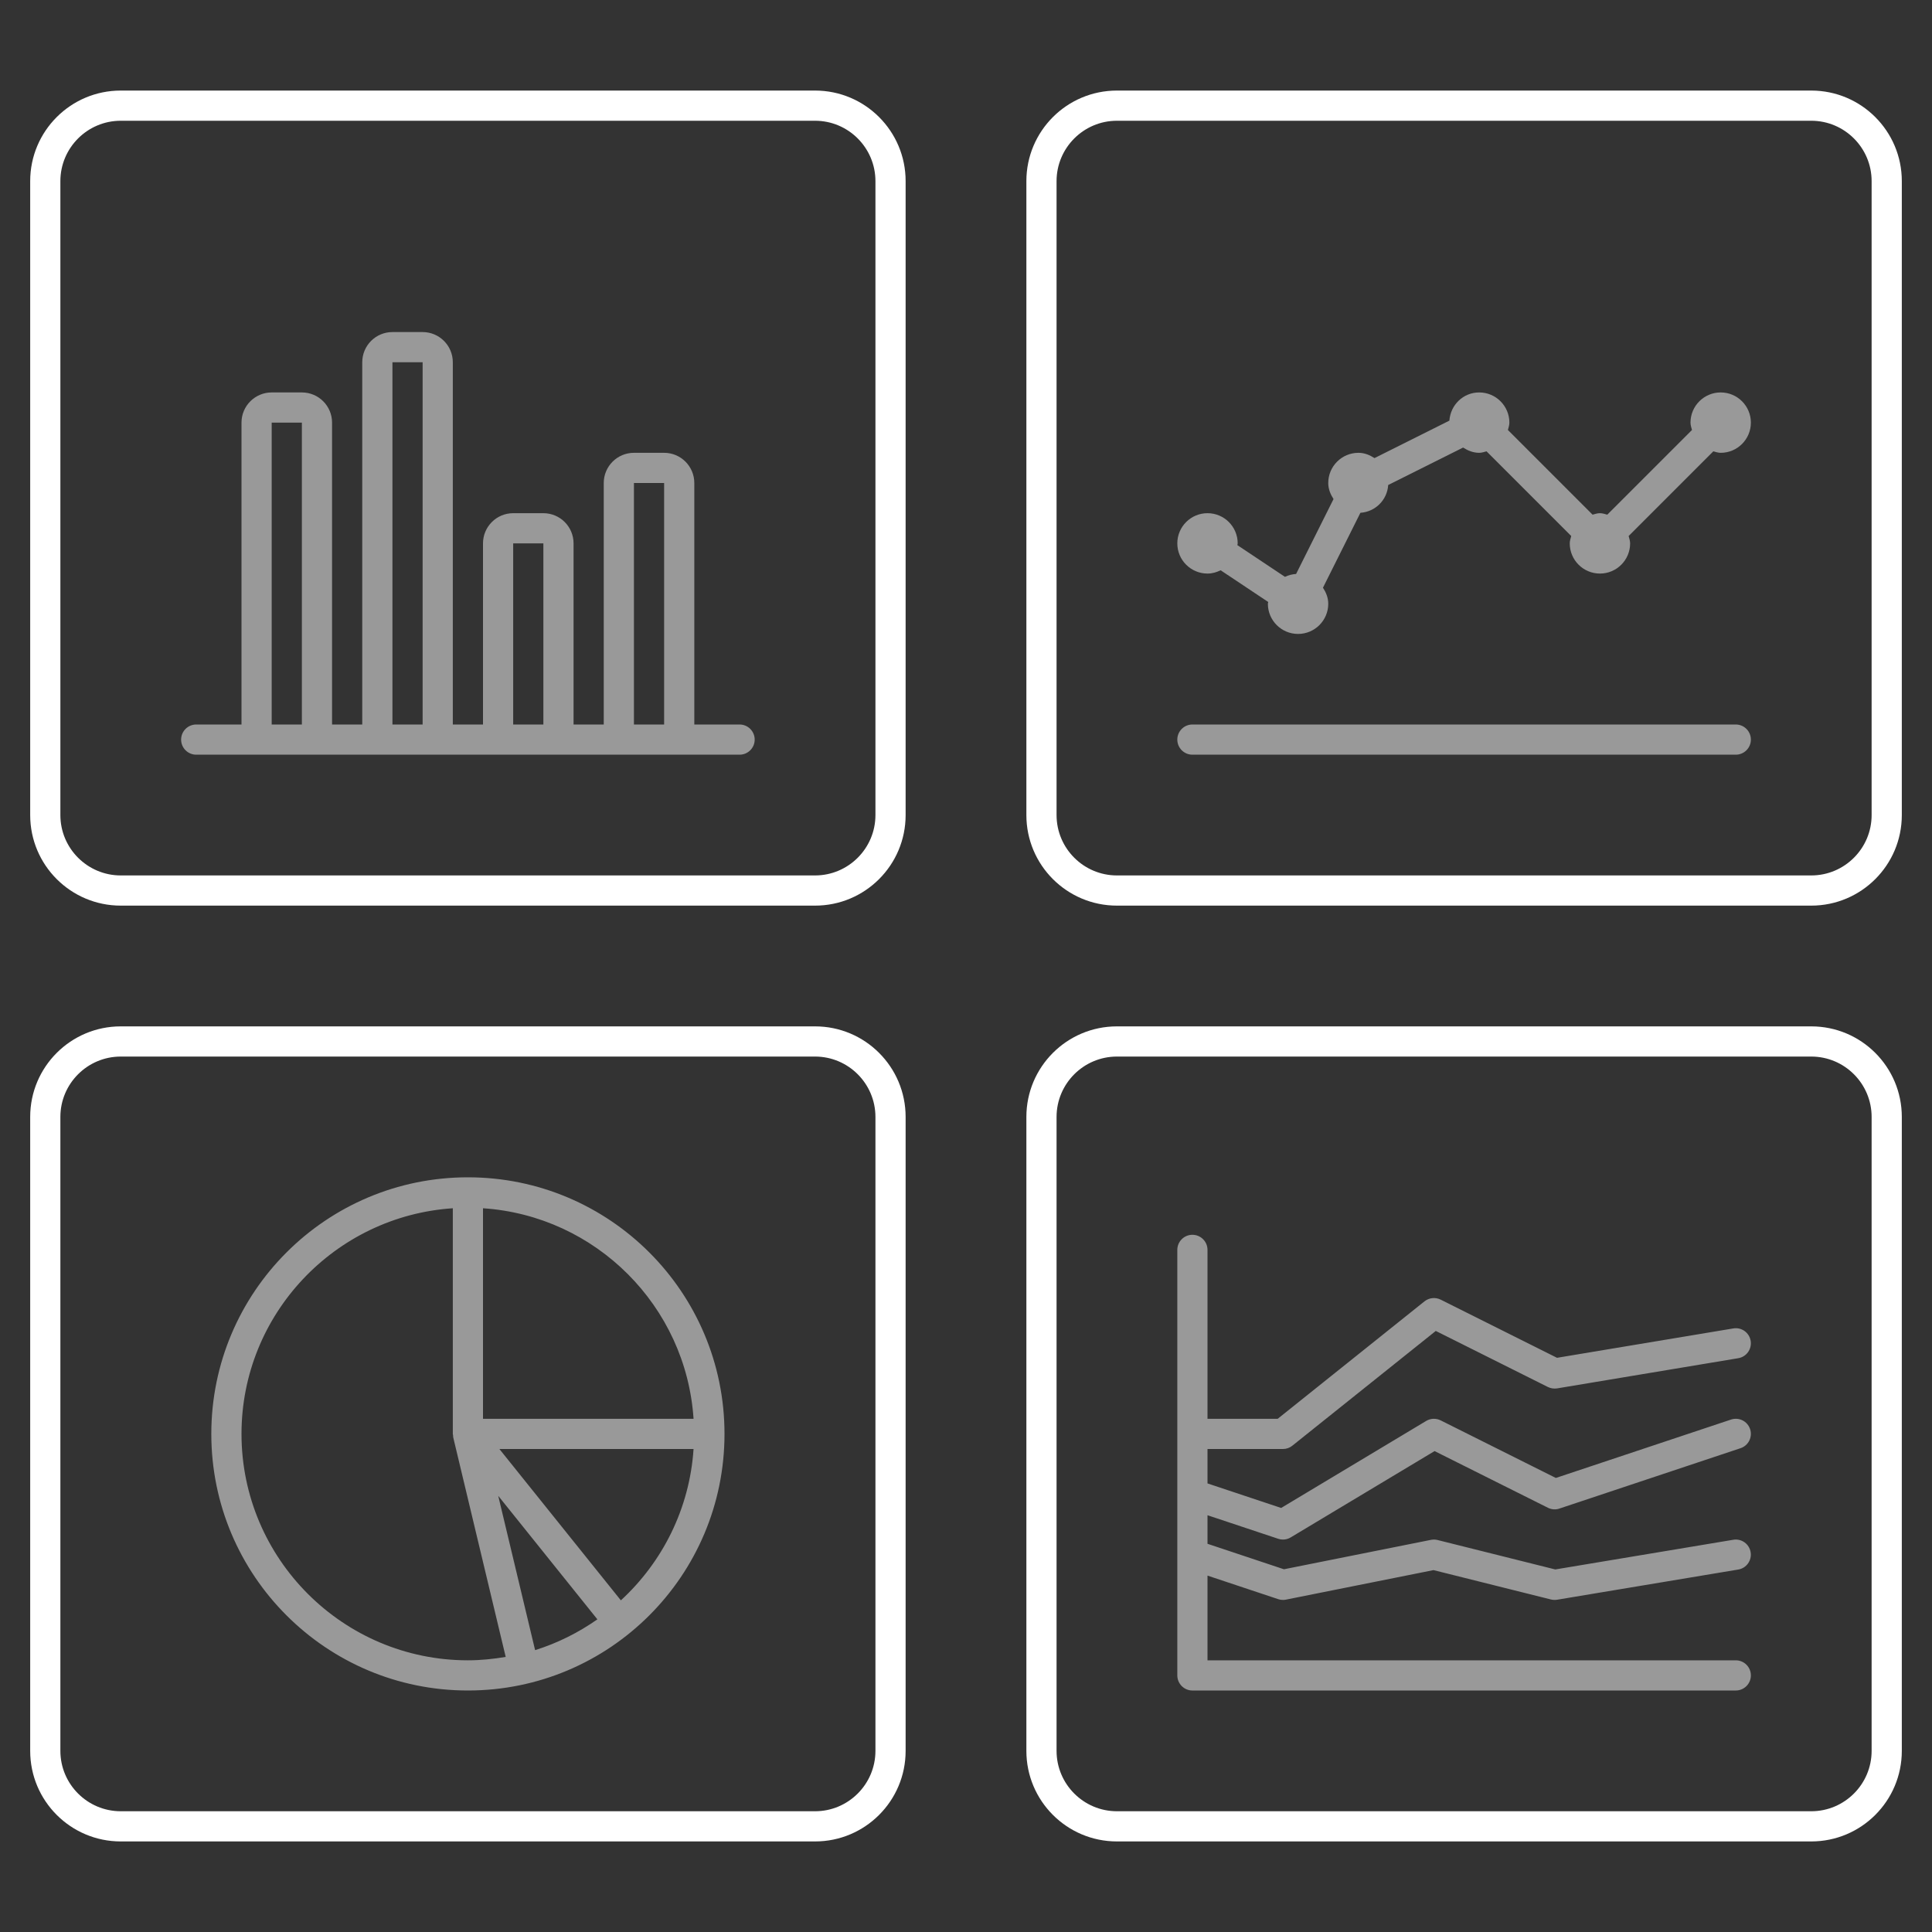 <?xml version="1.0" encoding="utf-8"?>
<!-- Generator: Adobe Illustrator 19.2.1, SVG Export Plug-In . SVG Version: 6.00 Build 0)  -->
<svg version="1.1" id="icons" xmlns="http://www.w3.org/2000/svg" xmlns:xlink="http://www.w3.org/1999/xlink" x="0px" y="0px"
	 width="64px" height="64px" viewBox="0 0 64 64" style="enable-background:new 0 0 64 64;" xml:space="preserve">
<rect x="0" y="0" width="64" height="64" fill="#333333" stroke="none"/>
<style type="text/css">
	.frame{fill:#FFFFFF;}
	.content{opacity:0.5;fill:#FFFFFF;}
</style>
<path class="frame" d="M27,4c1.103,0,2,0.897,2,2v21c0,1.103-0.897,2-2,2H4c-1.103,0-2-0.897-2-2V6c0-1.103,0.897-2,2-2H27 M27,3H4
	C2.343,3,1,4.343,1,6v21c0,1.657,1.343,3,3,3h23c1.657,0,3-1.343,3-3V6C30,4.343,28.657,3,27,3L27,3z M27,35c1.103,0,2,0.897,2,2v21
	c0,1.103-0.897,2-2,2H4c-1.103,0-2-0.897-2-2V37c0-1.103,0.897-2,2-2H27 M27,34H4c-1.657,0-3,1.343-3,3v21c0,1.657,1.343,3,3,3h23
	c1.657,0,3-1.343,3-3V37C30,35.343,28.657,34,27,34L27,34z M60,4c1.103,0,2,0.897,2,2v21c0,1.103-0.897,2-2,2H37
	c-1.103,0-2-0.897-2-2V6c0-1.103,0.897-2,2-2H60 M60,3H37c-1.657,0-3,1.343-3,3v21c0,1.657,1.343,3,3,3h23c1.657,0,3-1.343,3-3V6
	C63,4.343,61.657,3,60,3L60,3z M60,35c1.103,0,2,0.897,2,2v21c0,1.103-0.897,2-2,2H37c-1.103,0-2-0.897-2-2V37c0-1.103,0.897-2,2-2
	H60 M60,34H37c-1.657,0-3,1.343-3,3v21c0,1.657,1.343,3,3,3h23c1.657,0,3-1.343,3-3V37C63,35.343,61.657,34,60,34L60,34z"/>
<path class="content" d="M58,55.5c0,0.276-0.224,0.5-0.5,0.5h-18c-0.276,0-0.5-0.224-0.5-0.5V41.404c0-0.276,0.224-0.5,0.5-0.5
	s0.5,0.224,0.5,0.5V47h2.325l4.863-3.891c0.153-0.122,0.362-0.143,0.536-0.057l3.854,1.927l5.84-0.973
	c0.272-0.047,0.53,0.139,0.575,0.411c0.045,0.272-0.139,0.53-0.411,0.575l-6,1c-0.105,0.016-0.212,0-0.306-0.046l-3.714-1.857
	l-4.75,3.8C42.724,47.961,42.614,48,42.5,48H40v1.14l2.44,0.813l4.803-2.882c0.146-0.088,0.328-0.095,0.481-0.019l3.815,1.907
	l5.803-1.934c0.264-0.087,0.545,0.054,0.632,0.316c0.087,0.262-0.054,0.545-0.316,0.632l-6,2c-0.125,0.044-0.263,0.033-0.382-0.027
	l-3.754-1.877l-4.765,2.859C42.679,50.976,42.59,51,42.5,51c-0.053,0-0.106-0.008-0.158-0.026L40,50.194v0.946l2.532,0.844
	l4.87-0.974c0.073-0.014,0.147-0.013,0.219,0.005l3.899,0.975l5.897-0.983c0.272-0.047,0.53,0.139,0.575,0.411
	c0.045,0.272-0.139,0.53-0.411,0.575l-6,1c-0.068,0.01-0.138,0.008-0.203-0.008l-3.891-0.973l-4.89,0.978
	C42.565,52.997,42.533,53,42.5,53c-0.054,0-0.107-0.009-0.158-0.026L40,52.194V55h17.5C57.776,55,58,55.224,58,55.5z M25,24.5
	c0,0.276-0.224,0.5-0.5,0.5h-18C6.224,25,6,24.776,6,24.5S6.224,24,6.5,24H8V14c0-0.552,0.448-1,1-1h1c0.552,0,1,0.448,1,1v10h1V12
	c0-0.552,0.448-1,1-1h1c0.552,0,1,0.448,1,1v12h1v-6c0-0.552,0.448-1,1-1h1c0.552,0,1,0.448,1,1v6h1v-8c0-0.552,0.448-1,1-1h1
	c0.552,0,1,0.448,1,1v8h1.5C24.776,24,25,24.224,25,24.5z M10,14H9v10h1V14z M14,12h-1v12h1V12z M18,18h-1v6h1V18z M22,16h-1v8h1V16
	z M57.5,24h-18c-0.276,0-0.5,0.224-0.5,0.5s0.224,0.5,0.5,0.5h18c0.276,0,0.5-0.224,0.5-0.5S57.776,24,57.5,24z M40,19
	c0.158,0,0.302-0.044,0.435-0.109l1.577,1.051C42.01,19.962,42,19.979,42,20c0,0.552,0.448,1,1,1s1-0.448,1-1
	c0-0.2-0.074-0.376-0.175-0.532l1.24-2.481c0.497-0.034,0.887-0.424,0.921-0.921l2.481-1.24C48.624,14.926,48.8,15,49,15
	c0.086,0,0.164-0.029,0.244-0.049l2.805,2.805C52.029,17.836,52,17.914,52,18c0,0.552,0.448,1,1,1s1-0.448,1-1
	c0-0.086-0.029-0.164-0.049-0.244l2.805-2.805C56.836,14.971,56.914,15,57,15c0.552,0,1-0.448,1-1c0-0.552-0.448-1-1-1s-1,0.448-1,1
	c0,0.086,0.029,0.164,0.049,0.244l-2.805,2.805C53.164,17.029,53.086,17,53,17s-0.164,0.029-0.244,0.049l-2.805-2.805
	C49.971,14.164,50,14.086,50,14c0-0.552-0.448-1-1-1c-0.529,0-0.951,0.414-0.987,0.934l-2.481,1.241C45.376,15.074,45.2,15,45,15
	c-0.552,0-1,0.448-1,1c0,0.2,0.074,0.376,0.175,0.532l-1.24,2.481c-0.132,0.009-0.256,0.041-0.369,0.096l-1.577-1.051
	C40.99,18.038,41,18.021,41,18c0-0.552-0.448-1-1-1s-1,0.448-1,1C39,18.552,39.448,19,40,19z M24,47.5c0,4.694-3.806,8.5-8.5,8.5
	S7,52.194,7,47.5c0-4.694,3.806-8.5,8.5-8.5S24,42.806,24,47.5z M16.752,54.887l-1.738-7.271c-0.006-0.024-0.002-0.047-0.005-0.071
	C15.008,47.53,15,47.516,15,47.5v-7.475c-3.902,0.259-7,3.508-7,7.475c0,4.135,3.365,7.5,7.5,7.5
	C15.927,55,16.344,54.956,16.752,54.887z M19.789,53.643l-3.285-4.093l1.222,5.113C18.471,54.43,19.164,54.081,19.789,53.643z
	 M22.975,48h-6.432l4.024,5.014C21.943,51.748,22.843,49.98,22.975,48z M22.975,47c-0.248-3.736-3.238-6.726-6.975-6.975V47H22.975z
	"/>
</svg>
